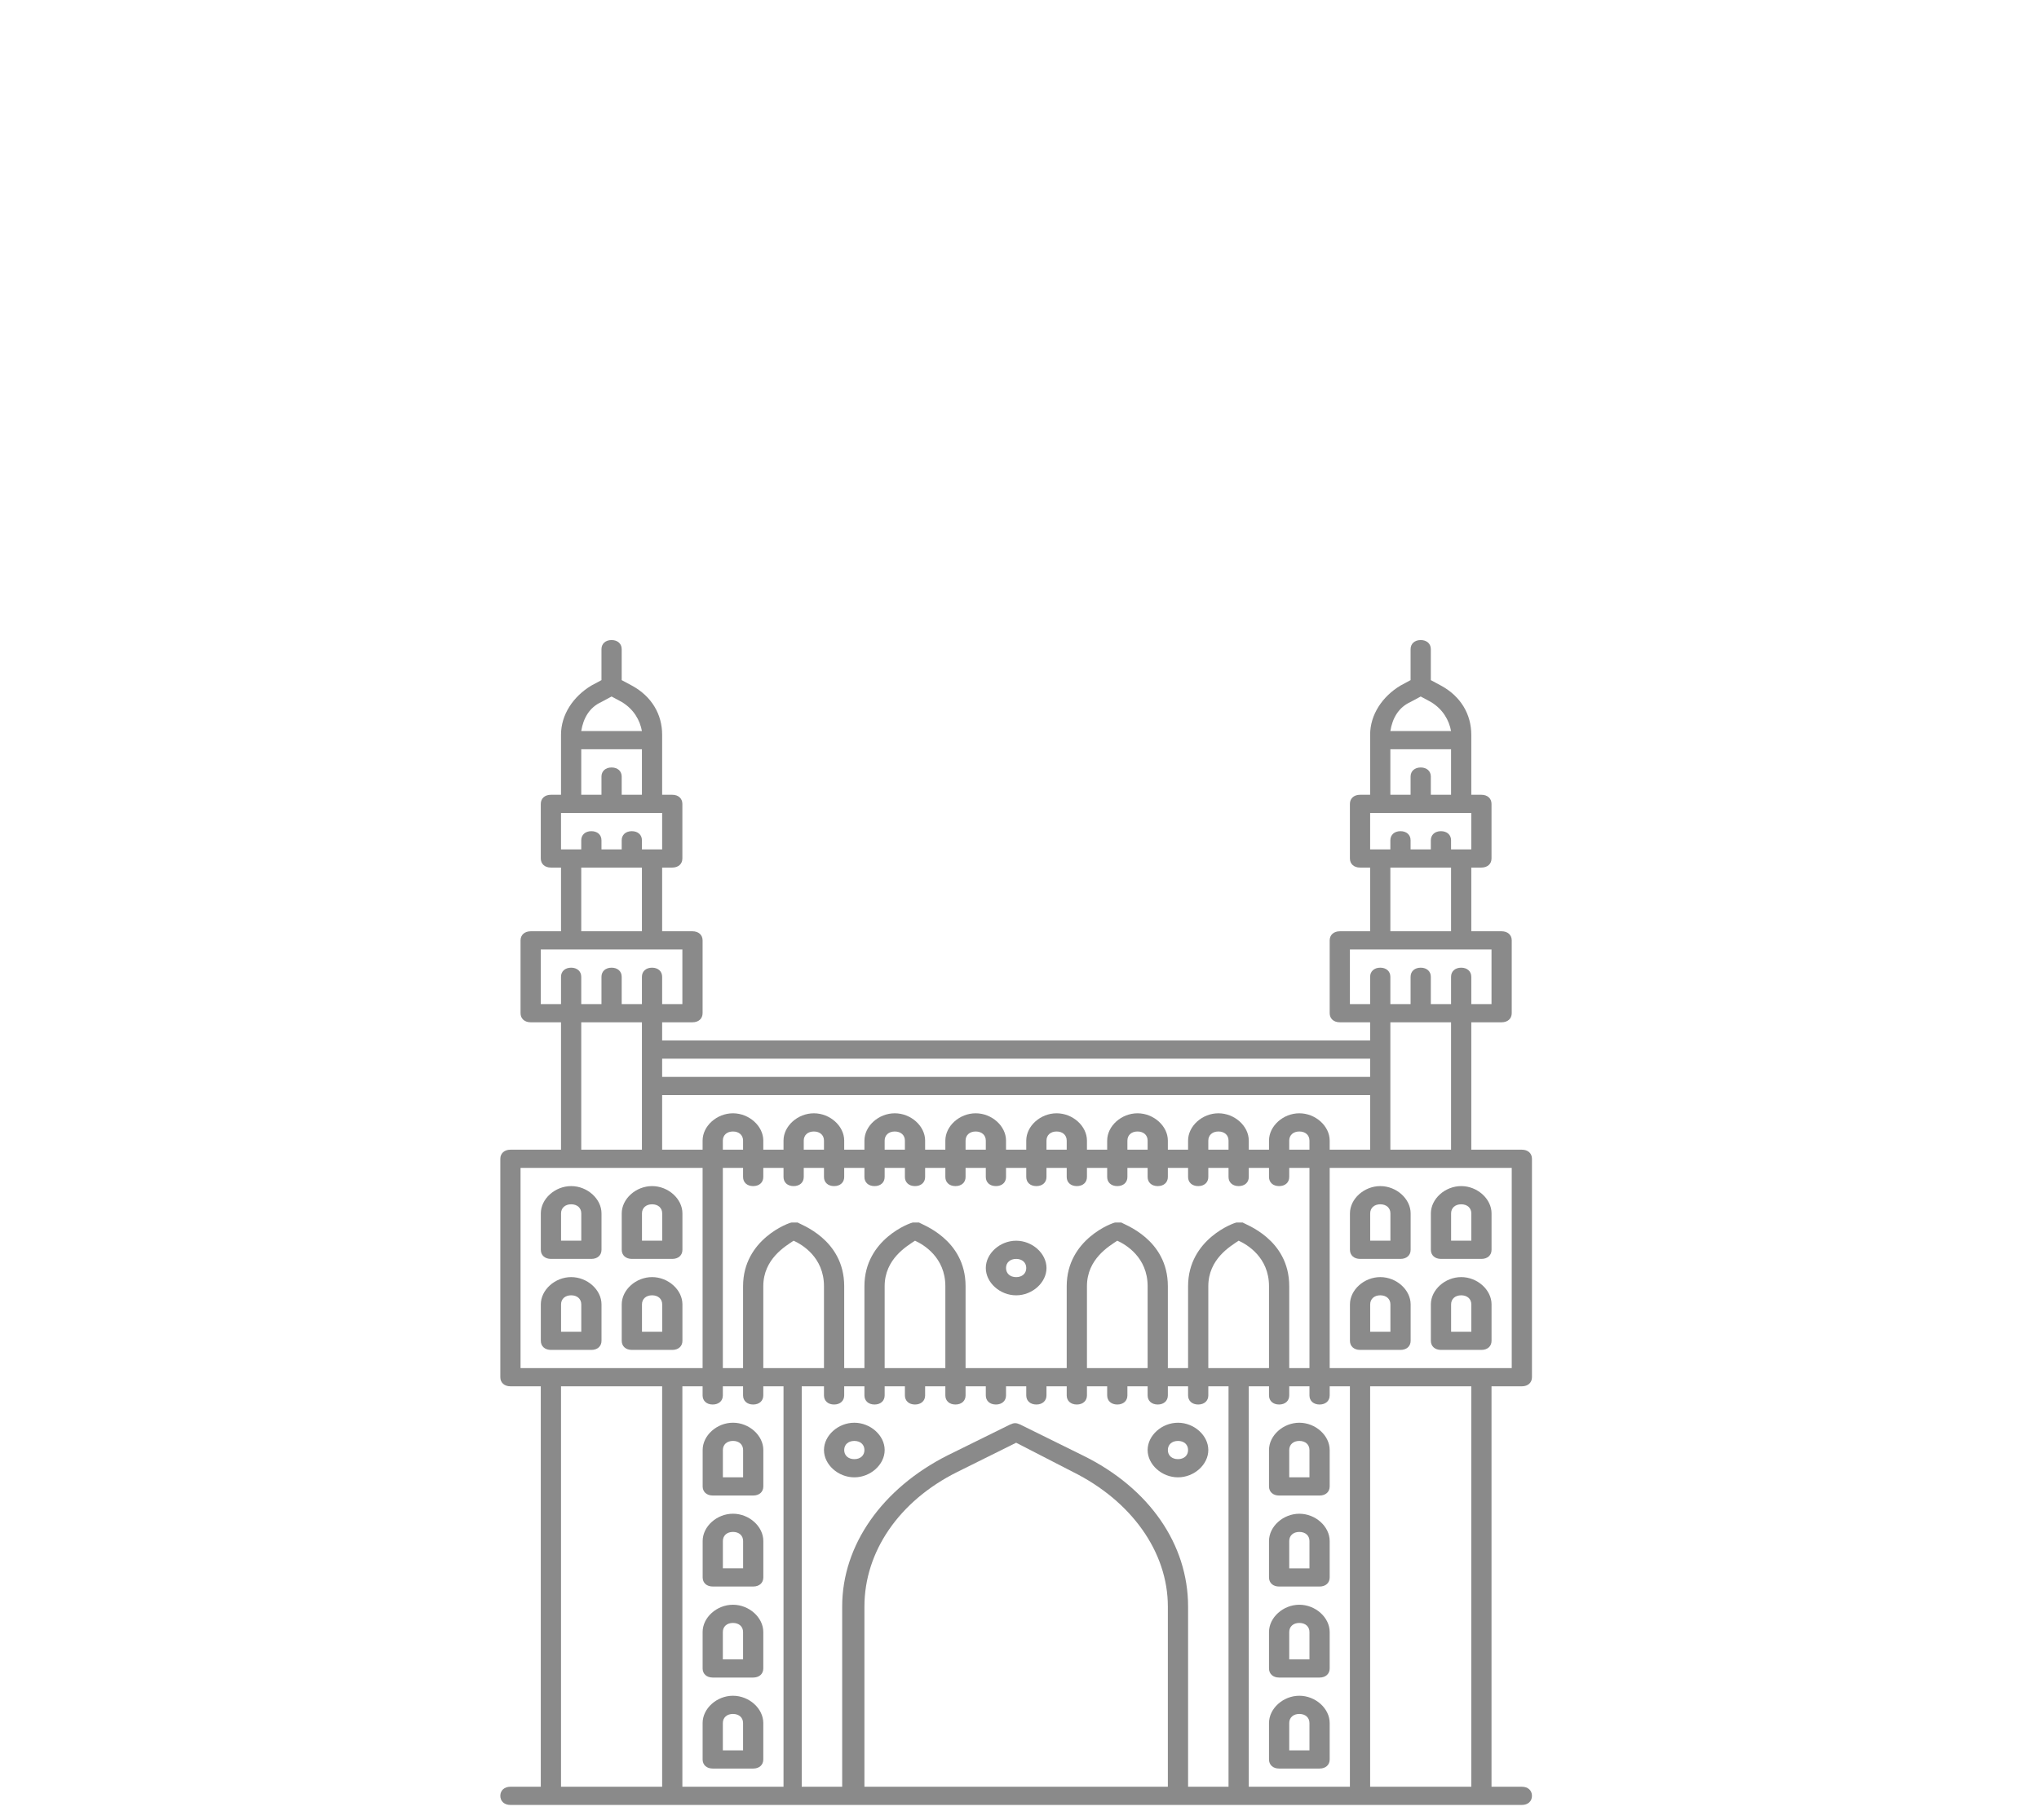<svg width="112" height="100" viewBox="0 0 112 100" fill="none" xmlns="http://www.w3.org/2000/svg">
<g id="charminar-119682 1">
<path id="Vector" d="M40.263 83.166C39.374 83.166 38.596 83.867 38.596 84.666V86.666C38.596 86.966 38.818 87.166 39.151 87.166H41.374C41.707 87.166 41.929 86.966 41.929 86.666V84.666C41.929 83.867 41.151 83.166 40.263 83.166ZM40.818 86.166H39.707V84.666C39.707 84.367 39.929 84.166 40.263 84.166C40.596 84.166 40.818 84.367 40.818 84.666V86.166ZM40.263 78.166C39.374 78.166 38.596 78.867 38.596 79.666V81.666C38.596 81.966 38.818 82.166 39.151 82.166H41.374C41.707 82.166 41.929 81.966 41.929 81.666V79.666C41.929 78.867 41.151 78.166 40.263 78.166ZM40.818 81.166H39.707V79.666C39.707 79.367 39.929 79.166 40.263 79.166C40.596 79.166 40.818 79.367 40.818 79.666V81.166ZM32.485 74.166C32.818 74.166 33.04 73.966 33.04 73.666V71.666C33.04 70.867 32.263 70.166 31.374 70.166C30.485 70.166 29.707 70.867 29.707 71.666V73.666C29.707 73.966 29.929 74.166 30.263 74.166H32.485ZM30.818 71.666C30.818 71.367 31.04 71.166 31.374 71.166C31.707 71.166 31.929 71.367 31.929 71.666V73.166H30.818V71.666ZM30.263 69.166H32.485C32.818 69.166 33.04 68.966 33.04 68.666V66.666C33.04 65.867 32.263 65.166 31.374 65.166C30.485 65.166 29.707 65.867 29.707 66.666V68.666C29.707 68.966 29.929 69.166 30.263 69.166ZM30.818 66.666C30.818 66.367 31.04 66.166 31.374 66.166C31.707 66.166 31.929 66.367 31.929 66.666V68.166H30.818V66.666ZM34.707 74.166H36.929C37.263 74.166 37.485 73.966 37.485 73.666V71.666C37.485 70.867 36.707 70.166 35.818 70.166C34.929 70.166 34.151 70.867 34.151 71.666V73.666C34.151 73.966 34.374 74.166 34.707 74.166ZM35.263 71.666C35.263 71.367 35.485 71.166 35.818 71.166C36.151 71.166 36.374 71.367 36.374 71.666V73.166H35.263V71.666ZM34.707 69.166H36.929C37.263 69.166 37.485 68.966 37.485 68.666V66.666C37.485 65.867 36.707 65.166 35.818 65.166C34.929 65.166 34.151 65.867 34.151 66.666V68.666C34.151 68.966 34.374 69.166 34.707 69.166ZM35.263 66.666C35.263 66.367 35.485 66.166 35.818 66.166C36.151 66.166 36.374 66.367 36.374 66.666V68.166H35.263V66.666ZM75.818 70.166C74.929 70.166 74.151 70.867 74.151 71.666V73.666C74.151 73.966 74.374 74.166 74.707 74.166H76.929C77.263 74.166 77.485 73.966 77.485 73.666V71.666C77.485 70.867 76.707 70.166 75.818 70.166ZM76.374 73.166H75.263V71.666C75.263 71.367 75.485 71.166 75.818 71.166C76.151 71.166 76.374 71.367 76.374 71.666V73.166ZM75.818 65.166C74.929 65.166 74.151 65.867 74.151 66.666V68.666C74.151 68.966 74.374 69.166 74.707 69.166H76.929C77.263 69.166 77.485 68.966 77.485 68.666V66.666C77.485 65.867 76.707 65.166 75.818 65.166ZM76.374 68.166H75.263V66.666C75.263 66.367 75.485 66.166 75.818 66.166C76.151 66.166 76.374 66.367 76.374 66.666V68.166ZM80.263 70.166C79.374 70.166 78.596 70.867 78.596 71.666V73.666C78.596 73.966 78.818 74.166 79.151 74.166H81.374C81.707 74.166 81.929 73.966 81.929 73.666V71.666C81.929 70.867 81.151 70.166 80.263 70.166ZM80.818 73.166H79.707V71.666C79.707 71.367 79.929 71.166 80.263 71.166C80.596 71.166 80.818 71.367 80.818 71.666V73.166ZM78.596 66.666V68.666C78.596 68.966 78.818 69.166 79.151 69.166H81.374C81.707 69.166 81.929 68.966 81.929 68.666V66.666C81.929 65.867 81.151 65.166 80.263 65.166C79.374 65.166 78.596 65.867 78.596 66.666ZM80.818 66.666V68.166H79.707V66.666C79.707 66.367 79.929 66.166 80.263 66.166C80.596 66.166 80.818 66.367 80.818 66.666Z" fill="#8A8A8A"/>
<path id="Vector_2" d="M83.594 76.166C83.927 76.166 84.149 75.966 84.149 75.666V63.666C84.149 63.367 83.927 63.166 83.594 63.166H80.816V56.166H82.482C82.816 56.166 83.038 55.967 83.038 55.666V51.666C83.038 51.367 82.816 51.166 82.482 51.166H80.816V47.666H81.371C81.705 47.666 81.927 47.467 81.927 47.166V44.166C81.927 43.867 81.705 43.666 81.371 43.666H80.816V40.367C80.816 39.267 80.26 38.267 79.149 37.666L78.594 37.367V35.666C78.594 35.367 78.371 35.166 78.038 35.166C77.705 35.166 77.482 35.367 77.482 35.666V37.367L76.927 37.666C75.927 38.267 75.26 39.267 75.26 40.367V43.666H74.705C74.371 43.666 74.149 43.867 74.149 44.166V47.166C74.149 47.467 74.371 47.666 74.705 47.666H75.26V51.166H73.594C73.26 51.166 73.038 51.367 73.038 51.666V55.666C73.038 55.967 73.26 56.166 73.594 56.166H75.26V57.166H36.371V56.166H38.038C38.371 56.166 38.593 55.967 38.593 55.666V51.666C38.593 51.367 38.371 51.166 38.038 51.166H36.371V47.666H36.927C37.26 47.666 37.482 47.467 37.482 47.166V44.166C37.482 43.867 37.26 43.666 36.927 43.666H36.371V40.367C36.371 39.267 35.816 38.267 34.705 37.666L34.149 37.367V35.666C34.149 35.367 33.927 35.166 33.593 35.166C33.26 35.166 33.038 35.367 33.038 35.666V37.367L32.482 37.666C31.482 38.267 30.816 39.267 30.816 40.367V43.666H30.26C29.927 43.666 29.705 43.867 29.705 44.166V47.166C29.705 47.467 29.927 47.666 30.26 47.666H30.816V51.166H29.149C28.816 51.166 28.593 51.367 28.593 51.666V55.666C28.593 55.967 28.816 56.166 29.149 56.166H30.816V63.166H28.038C27.705 63.166 27.482 63.367 27.482 63.666V75.666C27.482 75.966 27.705 76.166 28.038 76.166H29.705V98.166H28.038C27.705 98.166 27.482 98.367 27.482 98.666C27.482 98.966 27.705 99.166 28.038 99.166H30.26H36.927H43.593H68.038H74.705H81.371H83.594C83.927 99.166 84.149 98.966 84.149 98.666C84.149 98.367 83.927 98.166 83.594 98.166H81.927V76.166H83.594ZM83.038 75.166H81.371H74.705H73.038V64.166H75.816H80.26H83.038V75.166ZM68.038 75.166H66.371V70.666C66.371 69.166 67.594 68.466 68.038 68.166C68.482 68.367 69.705 69.067 69.705 70.666V75.166H68.038ZM68.26 67.166C68.149 67.166 68.038 67.166 67.927 67.166C67.816 67.166 65.26 68.067 65.26 70.666V75.166H64.149V70.666C64.149 68.067 61.705 67.266 61.593 67.166C61.482 67.166 61.371 67.166 61.26 67.166C61.149 67.166 58.593 68.067 58.593 70.666V75.166H53.038V70.666C53.038 68.067 50.593 67.266 50.482 67.166C50.371 67.166 50.26 67.166 50.149 67.166C50.038 67.166 47.482 68.067 47.482 70.666V75.166H46.371V70.666C46.371 68.067 43.927 67.266 43.816 67.166C43.705 67.166 43.593 67.166 43.482 67.166C43.371 67.166 40.816 68.067 40.816 70.666V75.166H39.705V64.166H40.816V64.666C40.816 64.966 41.038 65.166 41.371 65.166C41.705 65.166 41.927 64.966 41.927 64.666V64.166H43.038V64.666C43.038 64.966 43.26 65.166 43.593 65.166C43.927 65.166 44.149 64.966 44.149 64.666V64.166H45.26V64.666C45.26 64.966 45.482 65.166 45.816 65.166C46.149 65.166 46.371 64.966 46.371 64.666V64.166H47.482V64.666C47.482 64.966 47.705 65.166 48.038 65.166C48.371 65.166 48.593 64.966 48.593 64.666V64.166H49.705V64.666C49.705 64.966 49.927 65.166 50.26 65.166C50.593 65.166 50.816 64.966 50.816 64.666V64.166H51.927V64.666C51.927 64.966 52.149 65.166 52.482 65.166C52.816 65.166 53.038 64.966 53.038 64.666V64.166H54.149V64.666C54.149 64.966 54.371 65.166 54.705 65.166C55.038 65.166 55.26 64.966 55.26 64.666V64.166H56.371V64.666C56.371 64.966 56.593 65.166 56.927 65.166C57.26 65.166 57.482 64.966 57.482 64.666V64.166H58.593V64.666C58.593 64.966 58.816 65.166 59.149 65.166C59.482 65.166 59.705 64.966 59.705 64.666V64.166H60.816V64.666C60.816 64.966 61.038 65.166 61.371 65.166C61.705 65.166 61.927 64.966 61.927 64.666V64.166H63.038V64.666C63.038 64.966 63.26 65.166 63.593 65.166C63.927 65.166 64.149 64.966 64.149 64.666V64.166H65.26V64.666C65.26 64.966 65.482 65.166 65.816 65.166C66.149 65.166 66.371 64.966 66.371 64.666V64.166H67.482V64.666C67.482 64.966 67.705 65.166 68.038 65.166C68.371 65.166 68.594 64.966 68.594 64.666V64.166H69.705V64.666C69.705 64.966 69.927 65.166 70.26 65.166C70.594 65.166 70.816 64.966 70.816 64.666V64.166H71.927V75.166H70.816V70.666C70.816 68.067 68.371 67.266 68.26 67.166ZM59.705 75.166V70.666C59.705 69.166 60.927 68.466 61.371 68.166C61.816 68.367 63.038 69.067 63.038 70.666V75.166H59.705ZM48.593 75.166V70.666C48.593 69.166 49.816 68.466 50.26 68.166C50.705 68.367 51.927 69.067 51.927 70.666V75.166H48.593ZM43.593 75.166H41.927V70.666C41.927 69.166 43.149 68.466 43.593 68.166C44.038 68.367 45.26 69.067 45.26 70.666V75.166H43.593ZM36.371 60.166H75.26V63.166H73.038V62.666C73.038 61.867 72.26 61.166 71.371 61.166C70.482 61.166 69.705 61.867 69.705 62.666V63.166H68.594V62.666C68.594 61.867 67.816 61.166 66.927 61.166C66.038 61.166 65.26 61.867 65.26 62.666V63.166H64.149V62.666C64.149 61.867 63.371 61.166 62.482 61.166C61.593 61.166 60.816 61.867 60.816 62.666V63.166H59.705V62.666C59.705 61.867 58.927 61.166 58.038 61.166C57.149 61.166 56.371 61.867 56.371 62.666V63.166H55.26V62.666C55.26 61.867 54.482 61.166 53.593 61.166C52.705 61.166 51.927 61.867 51.927 62.666V63.166H50.816V62.666C50.816 61.867 50.038 61.166 49.149 61.166C48.26 61.166 47.482 61.867 47.482 62.666V63.166H46.371V62.666C46.371 61.867 45.593 61.166 44.705 61.166C43.816 61.166 43.038 61.867 43.038 62.666V63.166H41.927V62.666C41.927 61.867 41.149 61.166 40.26 61.166C39.371 61.166 38.593 61.867 38.593 62.666V63.166H36.371V60.166ZM71.927 63.166H70.816V62.666C70.816 62.367 71.038 62.166 71.371 62.166C71.705 62.166 71.927 62.367 71.927 62.666V63.166ZM67.482 63.166H66.371V62.666C66.371 62.367 66.594 62.166 66.927 62.166C67.26 62.166 67.482 62.367 67.482 62.666V63.166ZM63.038 63.166H61.927V62.666C61.927 62.367 62.149 62.166 62.482 62.166C62.816 62.166 63.038 62.367 63.038 62.666V63.166ZM58.593 63.166H57.482V62.666C57.482 62.367 57.705 62.166 58.038 62.166C58.371 62.166 58.593 62.367 58.593 62.666V63.166ZM54.149 63.166H53.038V62.666C53.038 62.367 53.26 62.166 53.593 62.166C53.927 62.166 54.149 62.367 54.149 62.666V63.166ZM49.705 63.166H48.593V62.666C48.593 62.367 48.816 62.166 49.149 62.166C49.482 62.166 49.705 62.367 49.705 62.666V63.166ZM45.26 63.166H44.149V62.666C44.149 62.367 44.371 62.166 44.705 62.166C45.038 62.166 45.26 62.367 45.26 62.666V63.166ZM40.816 63.166H39.705V62.666C39.705 62.367 39.927 62.166 40.26 62.166C40.593 62.166 40.816 62.367 40.816 62.666V63.166ZM80.816 46.666H80.26H79.705V46.166C79.705 45.867 79.482 45.666 79.149 45.666C78.816 45.666 78.594 45.867 78.594 46.166V46.666H77.482V46.166C77.482 45.867 77.26 45.666 76.927 45.666C76.594 45.666 76.371 45.867 76.371 46.166V46.666H75.816H75.26V44.666H80.816V46.666ZM77.482 38.566L78.038 38.267L78.594 38.566C79.26 38.967 79.594 39.566 79.705 40.166H76.371C76.482 39.467 76.816 38.867 77.482 38.566ZM76.371 41.166H79.705V43.666H78.594V42.666C78.594 42.367 78.371 42.166 78.038 42.166C77.705 42.166 77.482 42.367 77.482 42.666V43.666H76.371V41.166ZM76.371 47.666H79.705V51.166H76.371V47.666ZM74.149 55.166V52.166H75.816H80.26H81.927V55.166H80.816V53.666C80.816 53.367 80.594 53.166 80.26 53.166C79.927 53.166 79.705 53.367 79.705 53.666V55.166H78.594V53.666C78.594 53.367 78.371 53.166 78.038 53.166C77.705 53.166 77.482 53.367 77.482 53.666V55.166H76.371V53.666C76.371 53.367 76.149 53.166 75.816 53.166C75.482 53.166 75.26 53.367 75.26 53.666V55.166H74.149ZM79.705 56.166V63.166H76.371V56.166H79.705ZM75.26 58.166V59.166H36.371V58.166H75.26ZM36.371 46.666H35.816H35.26V46.166C35.26 45.867 35.038 45.666 34.705 45.666C34.371 45.666 34.149 45.867 34.149 46.166V46.666H33.038V46.166C33.038 45.867 32.816 45.666 32.482 45.666C32.149 45.666 31.927 45.867 31.927 46.166V46.666H31.371H30.816V44.666H36.371V46.666ZM33.038 38.566L33.593 38.267L34.149 38.566C34.816 38.967 35.149 39.566 35.26 40.166H31.927C32.038 39.467 32.371 38.867 33.038 38.566ZM31.927 41.166H35.26V43.666H34.149V42.666C34.149 42.367 33.927 42.166 33.593 42.166C33.26 42.166 33.038 42.367 33.038 42.666V43.666H31.927V41.166ZM31.927 47.666H35.26V51.166H31.927V47.666ZM29.705 55.166V52.166H31.371H35.816H37.482V55.166H36.371V53.666C36.371 53.367 36.149 53.166 35.816 53.166C35.482 53.166 35.26 53.367 35.26 53.666V55.166H34.149V54.666V53.666C34.149 53.367 33.927 53.166 33.593 53.166C33.26 53.166 33.038 53.367 33.038 53.666V54.666V55.166H31.927V53.666C31.927 53.367 31.705 53.166 31.371 53.166C31.038 53.166 30.816 53.367 30.816 53.666V55.166H29.705ZM31.927 56.166H35.26V57.666V59.666V63.166H31.927V56.166ZM28.593 64.166H31.371H35.816H38.593V75.166H36.927H30.26H28.593V64.166ZM30.816 76.166H36.371V98.166H30.816V76.166ZM37.482 76.166H38.593V76.666C38.593 76.966 38.816 77.166 39.149 77.166C39.482 77.166 39.705 76.966 39.705 76.666V76.166H40.816V76.666C40.816 76.966 41.038 77.166 41.371 77.166C41.705 77.166 41.927 76.966 41.927 76.666V76.166H43.038V98.166H37.482V76.166ZM44.149 76.166H45.26V76.666C45.26 76.966 45.482 77.166 45.816 77.166C46.149 77.166 46.371 76.966 46.371 76.666V76.166H47.482V76.666C47.482 76.966 47.705 77.166 48.038 77.166C48.371 77.166 48.593 76.966 48.593 76.666V76.166H49.705V76.666C49.705 76.966 49.927 77.166 50.26 77.166C50.593 77.166 50.816 76.966 50.816 76.666V76.166H51.927V76.666C51.927 76.966 52.149 77.166 52.482 77.166C52.816 77.166 53.038 76.966 53.038 76.666V76.166H54.149V76.666C54.149 76.966 54.371 77.166 54.705 77.166C55.038 77.166 55.26 76.966 55.26 76.666V76.166H56.371V76.666C56.371 76.966 56.593 77.166 56.927 77.166C57.26 77.166 57.482 76.966 57.482 76.666V76.166H58.593V76.666C58.593 76.966 58.816 77.166 59.149 77.166C59.482 77.166 59.705 76.966 59.705 76.666V76.166H60.816V76.666C60.816 76.966 61.038 77.166 61.371 77.166C61.705 77.166 61.927 76.966 61.927 76.666V76.166H63.038V76.666C63.038 76.966 63.26 77.166 63.593 77.166C63.927 77.166 64.149 76.966 64.149 76.666V76.166H65.26V76.666C65.26 76.966 65.482 77.166 65.816 77.166C66.149 77.166 66.371 76.966 66.371 76.666V76.166H67.482V98.166H65.26V88.266C65.26 84.867 63.149 81.766 59.482 79.966L56.038 78.266C55.816 78.166 55.705 78.166 55.482 78.266L52.038 79.966C48.482 81.766 46.26 84.867 46.26 88.266V98.166H44.038V76.166H44.149ZM64.149 98.166H47.482V88.266C47.482 85.266 49.371 82.466 52.593 80.867L55.816 79.266L58.927 80.867C62.149 82.466 64.149 85.266 64.149 88.266V98.166ZM68.594 76.166H69.705V76.666C69.705 76.966 69.927 77.166 70.26 77.166C70.594 77.166 70.816 76.966 70.816 76.666V76.166H71.927V76.666C71.927 76.966 72.149 77.166 72.482 77.166C72.816 77.166 73.038 76.966 73.038 76.666V76.166H74.149V98.166H68.594V76.166ZM80.816 98.166H75.26V76.166H80.816V98.166Z" fill="#8A8A8A"/>
<path id="Vector_3" d="M46.927 81.167C47.816 81.167 48.594 80.467 48.594 79.667C48.594 78.867 47.816 78.167 46.927 78.167C46.038 78.167 45.26 78.867 45.26 79.667C45.26 80.467 46.038 81.167 46.927 81.167ZM46.927 79.167C47.26 79.167 47.483 79.367 47.483 79.667C47.483 79.967 47.26 80.167 46.927 80.167C46.594 80.167 46.371 79.967 46.371 79.667C46.371 79.367 46.594 79.167 46.927 79.167ZM64.705 81.167C65.594 81.167 66.371 80.467 66.371 79.667C66.371 78.867 65.594 78.167 64.705 78.167C63.816 78.167 63.038 78.867 63.038 79.667C63.038 80.467 63.816 81.167 64.705 81.167ZM64.705 79.167C65.038 79.167 65.26 79.367 65.26 79.667C65.26 79.967 65.038 80.167 64.705 80.167C64.371 80.167 64.149 79.967 64.149 79.667C64.149 79.367 64.371 79.167 64.705 79.167ZM55.816 68.167C54.927 68.167 54.149 68.867 54.149 69.667C54.149 70.467 54.927 71.167 55.816 71.167C56.705 71.167 57.483 70.467 57.483 69.667C57.483 68.867 56.705 68.167 55.816 68.167ZM55.816 70.167C55.483 70.167 55.26 69.967 55.26 69.667C55.26 69.367 55.483 69.167 55.816 69.167C56.149 69.167 56.371 69.367 56.371 69.667C56.371 69.967 56.149 70.167 55.816 70.167ZM40.26 88.167C39.371 88.167 38.594 88.867 38.594 89.667V91.667C38.594 91.967 38.816 92.167 39.149 92.167H41.371C41.705 92.167 41.927 91.967 41.927 91.667V89.667C41.927 88.867 41.149 88.167 40.26 88.167ZM40.816 91.167H39.705V89.667C39.705 89.367 39.927 89.167 40.26 89.167C40.594 89.167 40.816 89.367 40.816 89.667V91.167ZM40.26 93.167C39.371 93.167 38.594 93.867 38.594 94.667V96.667C38.594 96.967 38.816 97.167 39.149 97.167H41.371C41.705 97.167 41.927 96.967 41.927 96.667V94.667C41.927 93.867 41.149 93.167 40.26 93.167ZM40.816 96.167H39.705V94.667C39.705 94.367 39.927 94.167 40.26 94.167C40.594 94.167 40.816 94.367 40.816 94.667V96.167ZM71.371 78.167C70.483 78.167 69.705 78.867 69.705 79.667V81.667C69.705 81.967 69.927 82.167 70.26 82.167H72.483C72.816 82.167 73.038 81.967 73.038 81.667V79.667C73.038 78.867 72.26 78.167 71.371 78.167ZM71.927 81.167H70.816V79.667C70.816 79.367 71.038 79.167 71.371 79.167C71.705 79.167 71.927 79.367 71.927 79.667V81.167ZM71.371 83.167C70.483 83.167 69.705 83.867 69.705 84.667V86.667C69.705 86.967 69.927 87.167 70.26 87.167H72.483C72.816 87.167 73.038 86.967 73.038 86.667V84.667C73.038 83.867 72.26 83.167 71.371 83.167ZM71.927 86.167H70.816V84.667C70.816 84.367 71.038 84.167 71.371 84.167C71.705 84.167 71.927 84.367 71.927 84.667V86.167ZM71.371 93.167C70.483 93.167 69.705 93.867 69.705 94.667V96.667C69.705 96.967 69.927 97.167 70.26 97.167H72.483C72.816 97.167 73.038 96.967 73.038 96.667V94.667C73.038 93.867 72.26 93.167 71.371 93.167ZM71.927 96.167H70.816V94.667C70.816 94.367 71.038 94.167 71.371 94.167C71.705 94.167 71.927 94.367 71.927 94.667V96.167ZM71.371 88.167C70.483 88.167 69.705 88.867 69.705 89.667V91.667C69.705 91.967 69.927 92.167 70.26 92.167H72.483C72.816 92.167 73.038 91.967 73.038 91.667V89.667C73.038 88.867 72.26 88.167 71.371 88.167ZM71.927 91.167H70.816V89.667C70.816 89.367 71.038 89.167 71.371 89.167C71.705 89.167 71.927 89.367 71.927 89.667V91.167Z" fill="#8A8A8A"/>
</g>
</svg>
